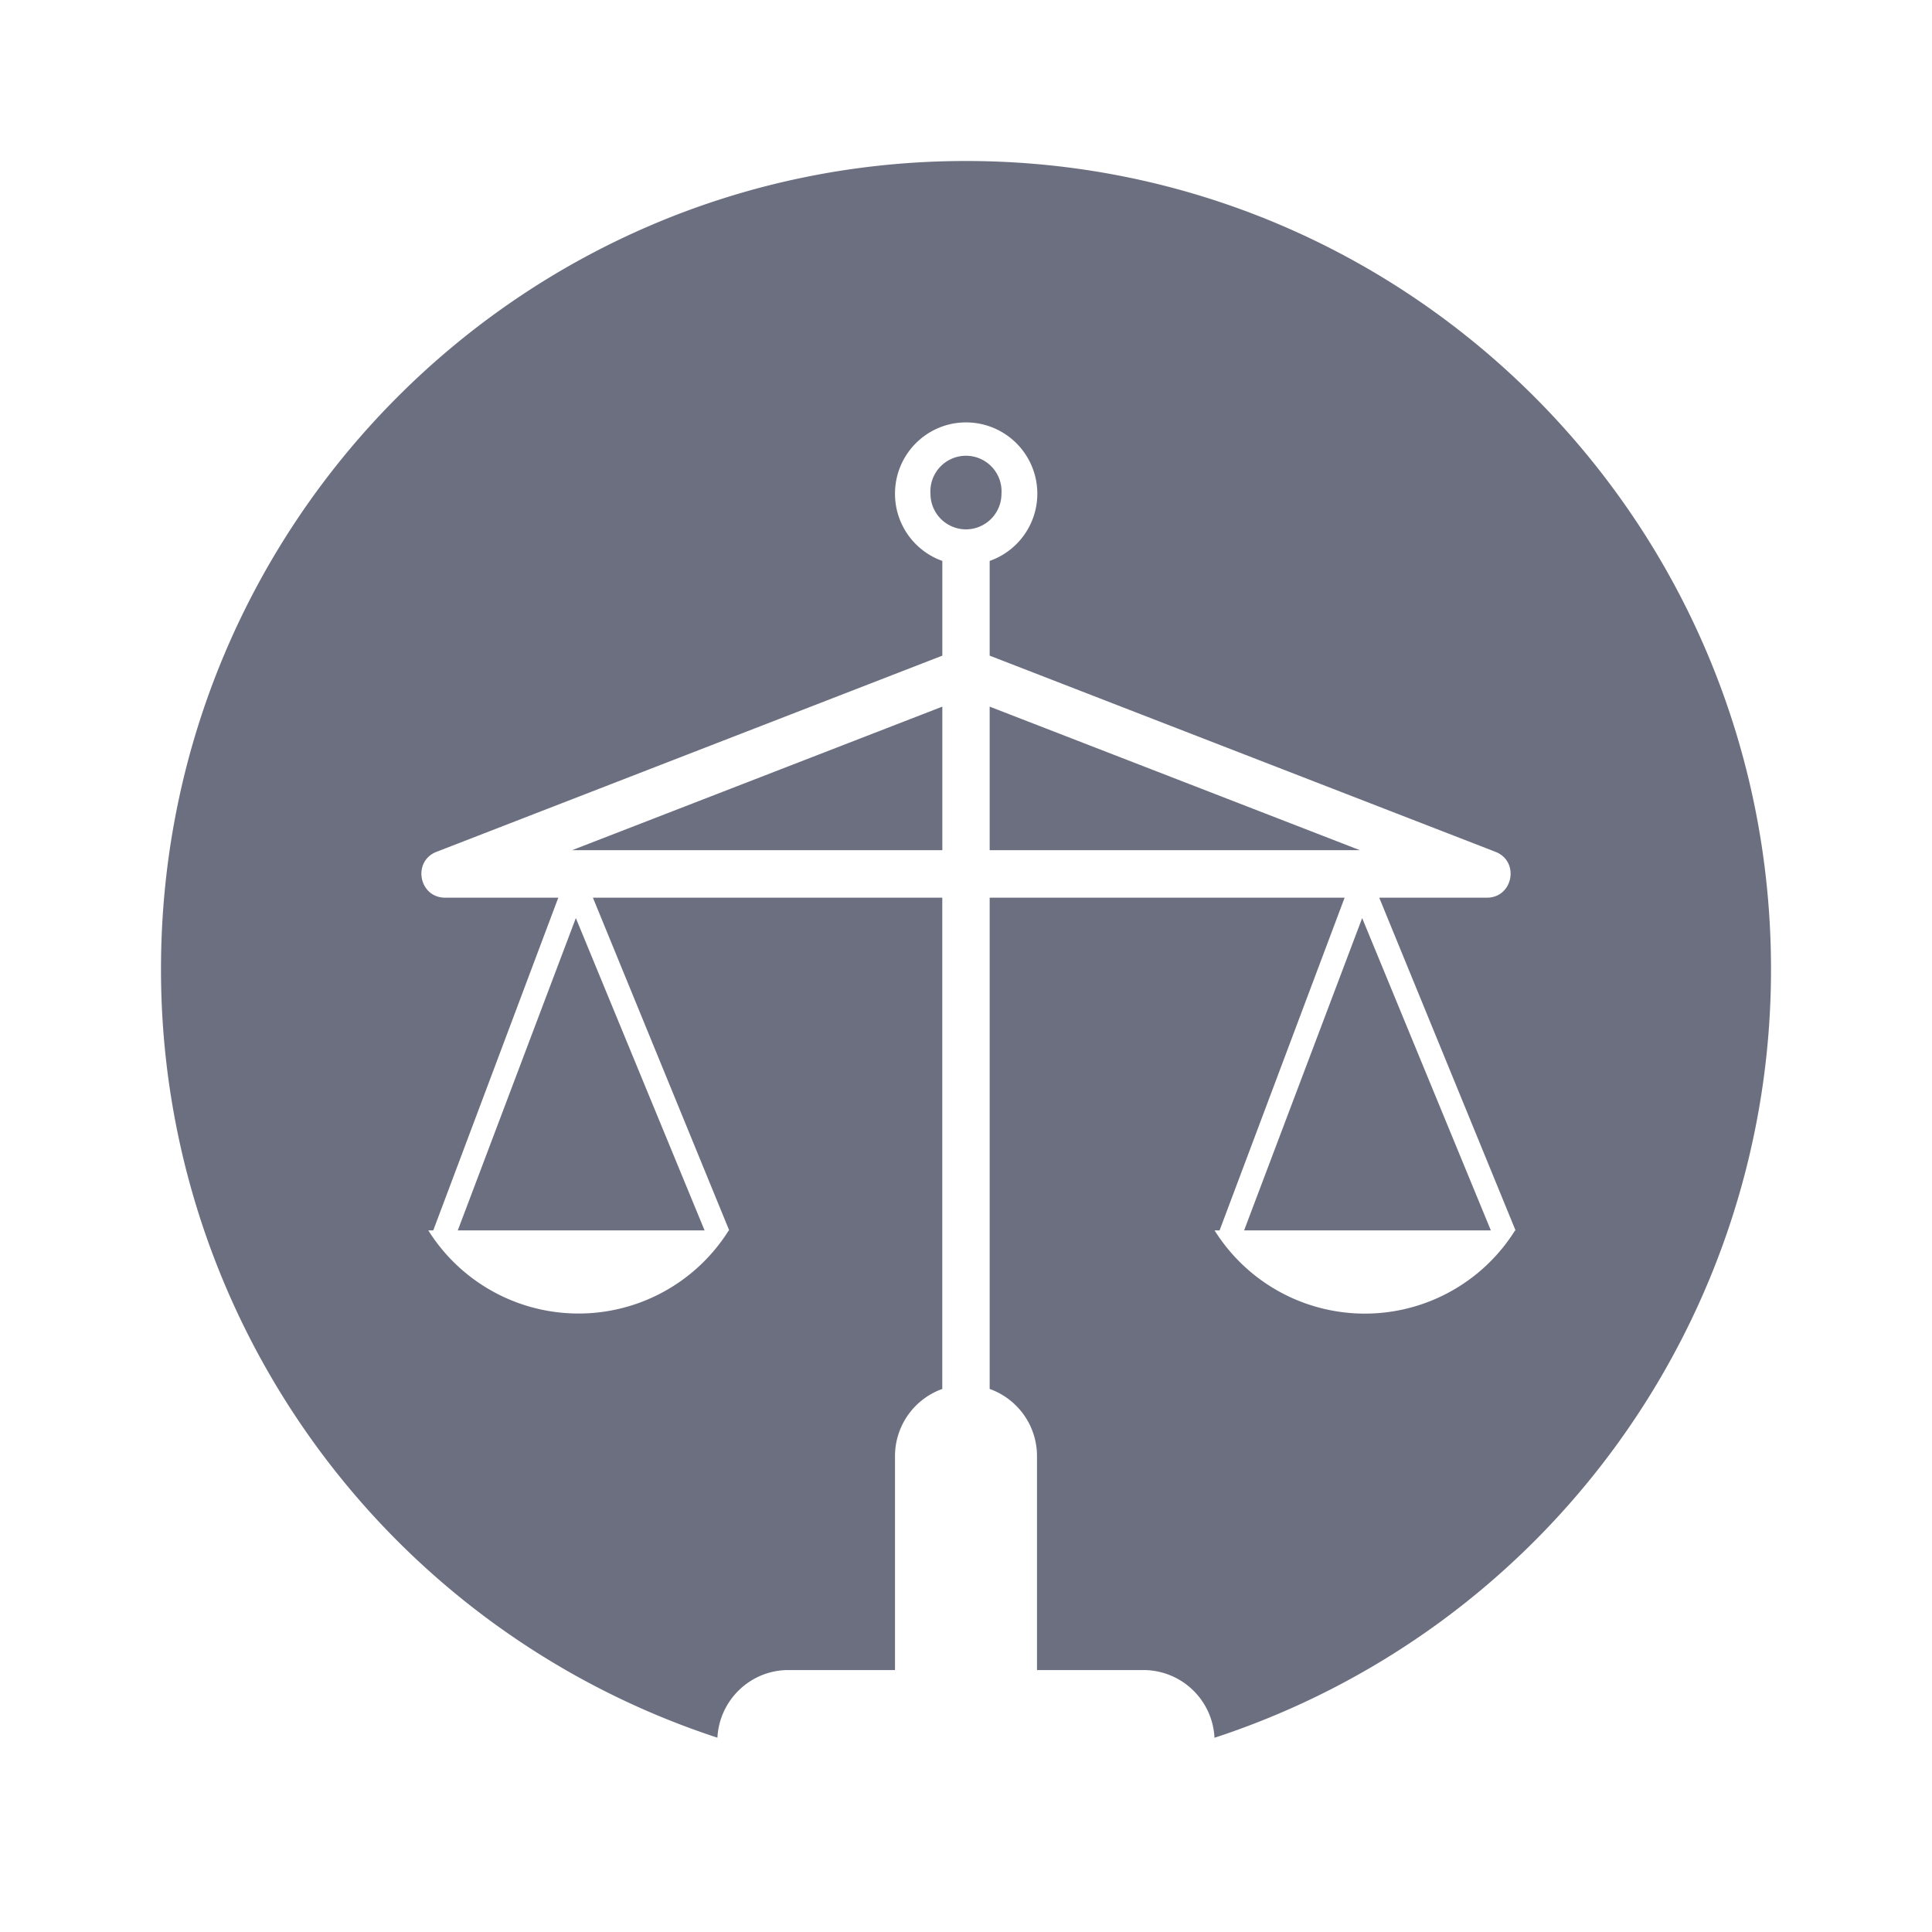 <svg xmlns="http://www.w3.org/2000/svg" width="36" height="36" fill="none" viewBox="0 0 36 36">
  <path fill="#6C6F80" fill-rule="evenodd" d="M13.37 32.38A15.057 15.057 0 0 1 3 18.057C3 9.741 9.716 3 18 3c8.284 0 15 6.74 15 15.056a15.057 15.057 0 0 1-10.37 14.325 1.326 1.326 0 0 0-1.321-1.262h-1.986v-3.985c0-.579-.368-1.07-.882-1.253v-9.154h6.614l-2.33 6.2h-.093a3.303 3.303 0 0 0 5.598.002l.01-.002-2.54-6.2h2.006c.489 0 .615-.679.159-.855l-9.424-3.655v-1.765A1.328 1.328 0 0 0 18 7.871c-.731 0-1.323.595-1.323 1.329 0 .578.368 1.07.882 1.252v1.765l-9.424 3.655c-.456.176-.33.855.16.855h2.108l-2.33 6.2h-.092a3.304 3.304 0 0 0 5.597.002l.01-.002-2.54-6.2h6.51v9.154a1.329 1.329 0 0 0-.881 1.253v3.985H14.69c-.708 0-1.287.56-1.322 1.262Zm4.189-19.213v2.675H10.66l6.899-2.675Zm.882 2.675v-2.675l6.899 2.675h-6.9ZM18 9.864a.663.663 0 0 1-.662-.664.663.663 0 1 1 1.323 0 .663.663 0 0 1-.661.664ZM8.53 22.927l2.2-5.82 2.399 5.82H8.53Zm14.652 0 2.2-5.82 2.398 5.82h-4.598Z" clip-rule="evenodd"/>
</svg>
